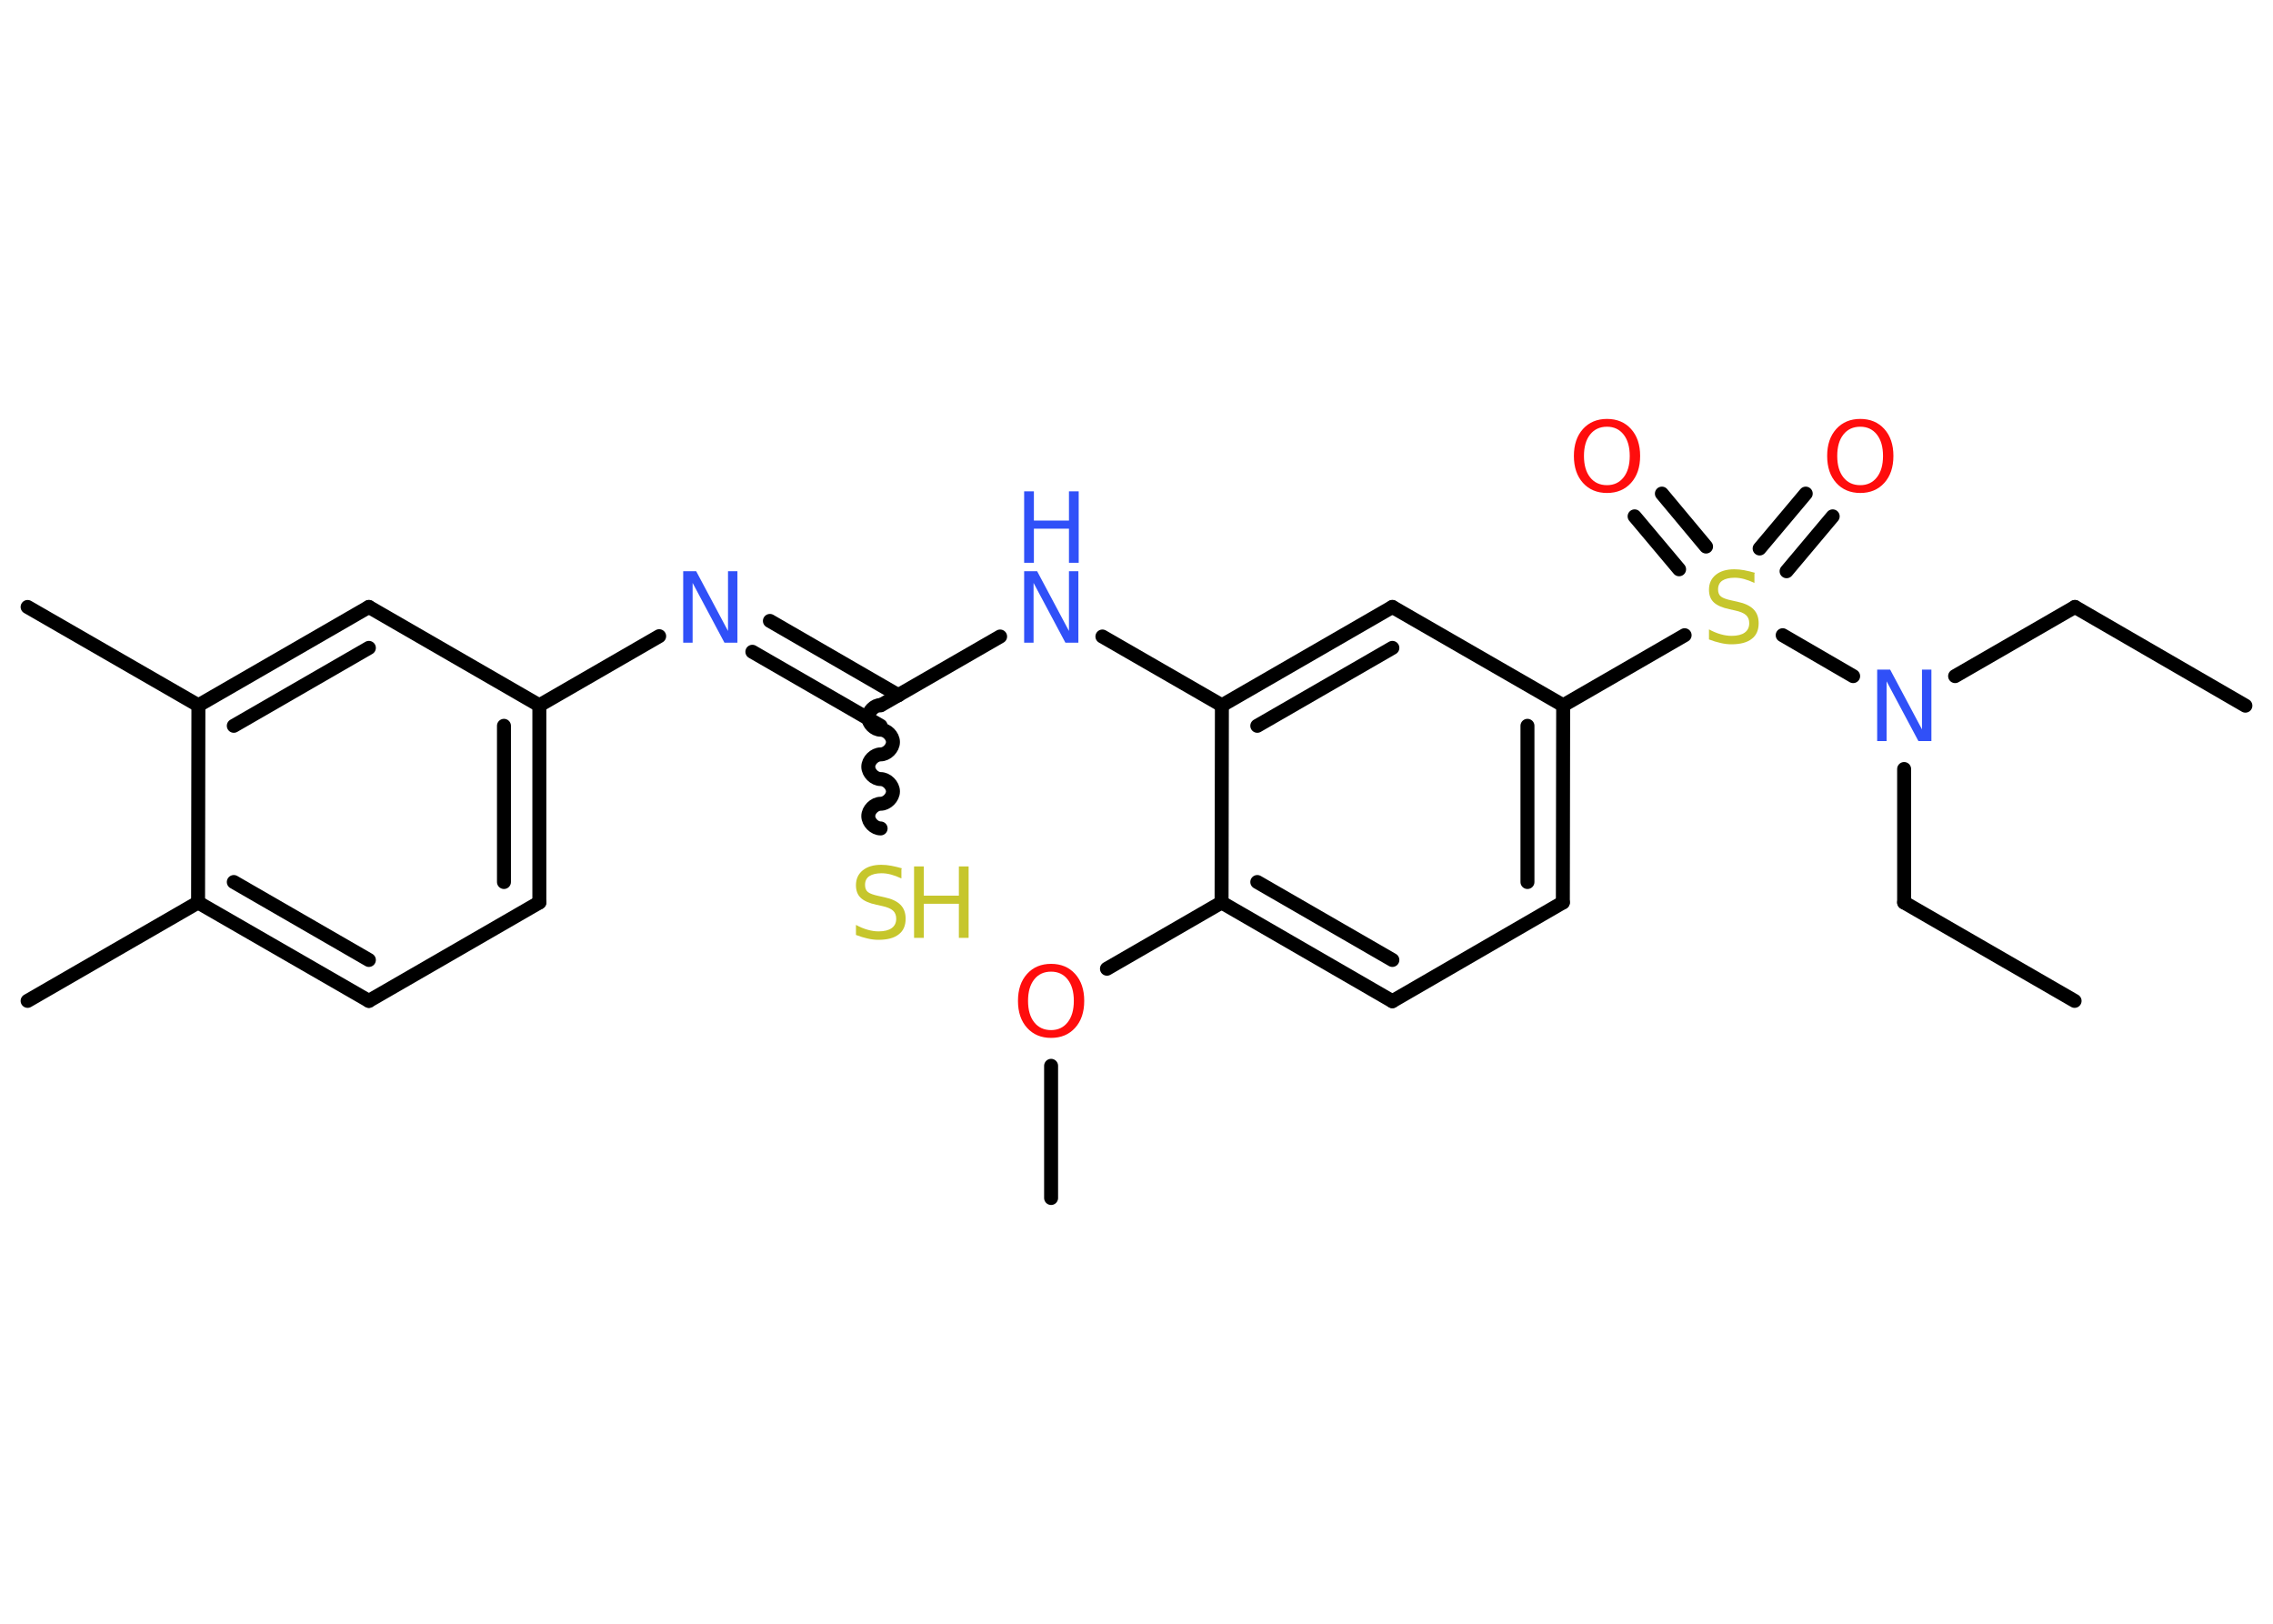 <?xml version='1.0' encoding='UTF-8'?>
<!DOCTYPE svg PUBLIC "-//W3C//DTD SVG 1.1//EN" "http://www.w3.org/Graphics/SVG/1.1/DTD/svg11.dtd">
<svg version='1.2' xmlns='http://www.w3.org/2000/svg' xmlns:xlink='http://www.w3.org/1999/xlink' width='70.0mm' height='50.0mm' viewBox='0 0 70.0 50.0'>
  <desc>Generated by the Chemistry Development Kit (http://github.com/cdk)</desc>
  <g stroke-linecap='round' stroke-linejoin='round' stroke='#000000' stroke-width='.43' fill='#3050F8'>
    <rect x='.0' y='.0' width='70.0' height='50.0' fill='#FFFFFF' stroke='none'/>
    <g id='mol1' class='mol'>
      <line id='mol1bnd1' class='bond' x1='69.15' y1='21.73' x2='63.9' y2='18.69'/>
      <line id='mol1bnd2' class='bond' x1='63.9' y1='18.69' x2='60.21' y2='20.82'/>
      <line id='mol1bnd3' class='bond' x1='58.64' y1='23.68' x2='58.64' y2='27.79'/>
      <line id='mol1bnd4' class='bond' x1='58.64' y1='27.79' x2='63.89' y2='30.82'/>
      <line id='mol1bnd5' class='bond' x1='57.07' y1='20.82' x2='54.9' y2='19.56'/>
      <g id='mol1bnd6' class='bond'>
        <line x1='54.19' y1='16.89' x2='55.61' y2='15.2'/>
        <line x1='55.02' y1='17.59' x2='56.44' y2='15.9'/>
      </g>
      <g id='mol1bnd7' class='bond'>
        <line x1='51.71' y1='17.53' x2='50.34' y2='15.9'/>
        <line x1='52.54' y1='16.83' x2='51.18' y2='15.2'/>
      </g>
      <line id='mol1bnd8' class='bond' x1='51.88' y1='19.56' x2='48.14' y2='21.72'/>
      <g id='mol1bnd9' class='bond'>
        <line x1='48.13' y1='27.79' x2='48.14' y2='21.72'/>
        <line x1='47.04' y1='27.16' x2='47.04' y2='22.35'/>
      </g>
      <line id='mol1bnd10' class='bond' x1='48.13' y1='27.79' x2='42.88' y2='30.83'/>
      <g id='mol1bnd11' class='bond'>
        <line x1='37.62' y1='27.79' x2='42.88' y2='30.83'/>
        <line x1='38.72' y1='27.16' x2='42.88' y2='29.56'/>
      </g>
      <line id='mol1bnd12' class='bond' x1='37.62' y1='27.79' x2='34.09' y2='29.83'/>
      <line id='mol1bnd13' class='bond' x1='32.37' y1='32.82' x2='32.37' y2='36.89'/>
      <line id='mol1bnd14' class='bond' x1='37.62' y1='27.79' x2='37.63' y2='21.72'/>
      <line id='mol1bnd15' class='bond' x1='37.63' y1='21.72' x2='33.95' y2='19.6'/>
      <line id='mol1bnd16' class='bond' x1='30.8' y1='19.6' x2='27.12' y2='21.72'/>
      <path id='mol1bnd17' class='bond' d='M27.12 25.51c-.19 -.0 -.38 -.19 -.38 -.38c.0 -.19 .19 -.38 .38 -.38c.19 .0 .38 -.19 .38 -.38c.0 -.19 -.19 -.38 -.38 -.38c-.19 -.0 -.38 -.19 -.38 -.38c.0 -.19 .19 -.38 .38 -.38c.19 .0 .38 -.19 .38 -.38c.0 -.19 -.19 -.38 -.38 -.38c-.19 -.0 -.38 -.19 -.38 -.38c.0 -.19 .19 -.38 .38 -.38' fill='none' stroke='#000000' stroke-width='.43'/>
      <g id='mol1bnd18' class='bond'>
        <line x1='27.12' y1='22.35' x2='23.17' y2='20.07'/>
        <line x1='27.67' y1='21.41' x2='23.71' y2='19.12'/>
      </g>
      <line id='mol1bnd19' class='bond' x1='20.3' y1='19.59' x2='16.61' y2='21.72'/>
      <g id='mol1bnd20' class='bond'>
        <line x1='16.61' y1='27.79' x2='16.61' y2='21.72'/>
        <line x1='15.52' y1='27.16' x2='15.52' y2='22.35'/>
      </g>
      <line id='mol1bnd21' class='bond' x1='16.61' y1='27.79' x2='11.36' y2='30.82'/>
      <g id='mol1bnd22' class='bond'>
        <line x1='6.1' y1='27.79' x2='11.36' y2='30.82'/>
        <line x1='7.2' y1='27.16' x2='11.36' y2='29.56'/>
      </g>
      <line id='mol1bnd23' class='bond' x1='6.1' y1='27.79' x2='.85' y2='30.82'/>
      <line id='mol1bnd24' class='bond' x1='6.1' y1='27.79' x2='6.11' y2='21.72'/>
      <line id='mol1bnd25' class='bond' x1='6.11' y1='21.72' x2='.85' y2='18.69'/>
      <g id='mol1bnd26' class='bond'>
        <line x1='11.36' y1='18.69' x2='6.11' y2='21.72'/>
        <line x1='11.36' y1='19.95' x2='7.2' y2='22.35'/>
      </g>
      <line id='mol1bnd27' class='bond' x1='16.61' y1='21.72' x2='11.36' y2='18.69'/>
      <g id='mol1bnd28' class='bond'>
        <line x1='42.88' y1='18.69' x2='37.63' y2='21.72'/>
        <line x1='42.88' y1='19.95' x2='38.72' y2='22.35'/>
      </g>
      <line id='mol1bnd29' class='bond' x1='48.14' y1='21.72' x2='42.88' y2='18.69'/>
      <path id='mol1atm3' class='atom' d='M57.81 20.62h.4l.98 1.84v-1.84h.29v2.2h-.4l-.98 -1.84v1.84h-.29v-2.2z' stroke='none'/>
      <path id='mol1atm6' class='atom' d='M54.03 17.66v.29q-.17 -.08 -.32 -.12q-.15 -.04 -.29 -.04q-.24 .0 -.38 .09q-.13 .09 -.13 .27q.0 .15 .09 .22q.09 .07 .33 .12l.18 .04q.33 .07 .49 .23q.16 .16 .16 .43q.0 .32 -.21 .48q-.21 .17 -.63 .17q-.16 .0 -.33 -.04q-.18 -.04 -.36 -.11v-.31q.18 .1 .36 .15q.17 .05 .34 .05q.26 .0 .4 -.1q.14 -.1 .14 -.29q.0 -.16 -.1 -.25q-.1 -.09 -.33 -.14l-.18 -.04q-.33 -.07 -.48 -.21q-.15 -.14 -.15 -.39q.0 -.29 .21 -.46q.21 -.17 .57 -.17q.15 .0 .31 .03q.16 .03 .33 .08z' stroke='none' fill='#C6C62C'/>
      <path id='mol1atm7' class='atom' d='M57.29 13.14q-.33 .0 -.52 .24q-.19 .24 -.19 .66q.0 .42 .19 .66q.19 .24 .52 .24q.32 .0 .51 -.24q.19 -.24 .19 -.66q.0 -.42 -.19 -.66q-.19 -.24 -.51 -.24zM57.29 12.9q.46 .0 .74 .31q.28 .31 .28 .83q.0 .52 -.28 .83q-.28 .31 -.74 .31q-.46 .0 -.74 -.31q-.28 -.31 -.28 -.83q.0 -.52 .28 -.83q.28 -.31 .74 -.31z' stroke='none' fill='#FF0D0D'/>
      <path id='mol1atm8' class='atom' d='M49.49 13.14q-.33 .0 -.52 .24q-.19 .24 -.19 .66q.0 .42 .19 .66q.19 .24 .52 .24q.32 .0 .51 -.24q.19 -.24 .19 -.66q.0 -.42 -.19 -.66q-.19 -.24 -.51 -.24zM49.49 12.9q.46 .0 .74 .31q.28 .31 .28 .83q.0 .52 -.28 .83q-.28 .31 -.74 .31q-.46 .0 -.74 -.31q-.28 -.31 -.28 -.83q.0 -.52 .28 -.83q.28 -.31 .74 -.31z' stroke='none' fill='#FF0D0D'/>
      <path id='mol1atm13' class='atom' d='M32.37 29.92q-.33 .0 -.52 .24q-.19 .24 -.19 .66q.0 .42 .19 .66q.19 .24 .52 .24q.32 .0 .51 -.24q.19 -.24 .19 -.66q.0 -.42 -.19 -.66q-.19 -.24 -.51 -.24zM32.37 29.68q.46 .0 .74 .31q.28 .31 .28 .83q.0 .52 -.28 .83q-.28 .31 -.74 .31q-.46 .0 -.74 -.31q-.28 -.31 -.28 -.83q.0 -.52 .28 -.83q.28 -.31 .74 -.31z' stroke='none' fill='#FF0D0D'/>
      <g id='mol1atm16' class='atom'>
        <path d='M31.54 17.59h.4l.98 1.84v-1.84h.29v2.2h-.4l-.98 -1.84v1.84h-.29v-2.2z' stroke='none'/>
        <path d='M31.54 15.13h.3v.9h1.08v-.9h.3v2.2h-.3v-1.05h-1.08v1.05h-.3v-2.2z' stroke='none'/>
      </g>
      <g id='mol1atm18' class='atom'>
        <path d='M27.76 26.76v.29q-.17 -.08 -.32 -.12q-.15 -.04 -.29 -.04q-.24 .0 -.38 .09q-.13 .09 -.13 .27q.0 .15 .09 .22q.09 .07 .33 .12l.18 .04q.33 .07 .49 .23q.16 .16 .16 .43q.0 .32 -.21 .48q-.21 .17 -.63 .17q-.16 .0 -.33 -.04q-.18 -.04 -.36 -.11v-.31q.18 .1 .36 .15q.17 .05 .34 .05q.26 .0 .4 -.1q.14 -.1 .14 -.29q.0 -.16 -.1 -.25q-.1 -.09 -.33 -.14l-.18 -.04q-.33 -.07 -.48 -.21q-.15 -.14 -.15 -.39q.0 -.29 .21 -.46q.21 -.17 .57 -.17q.15 .0 .31 .03q.16 .03 .33 .08z' stroke='none' fill='#C6C62C'/>
        <path d='M28.15 26.68h.3v.9h1.08v-.9h.3v2.2h-.3v-1.05h-1.08v1.05h-.3v-2.2z' stroke='none' fill='#C6C62C'/>
      </g>
      <path id='mol1atm19' class='atom' d='M21.04 17.59h.4l.98 1.84v-1.84h.29v2.2h-.4l-.98 -1.84v1.84h-.29v-2.2z' stroke='none'/>
    </g>
  </g>
</svg>
